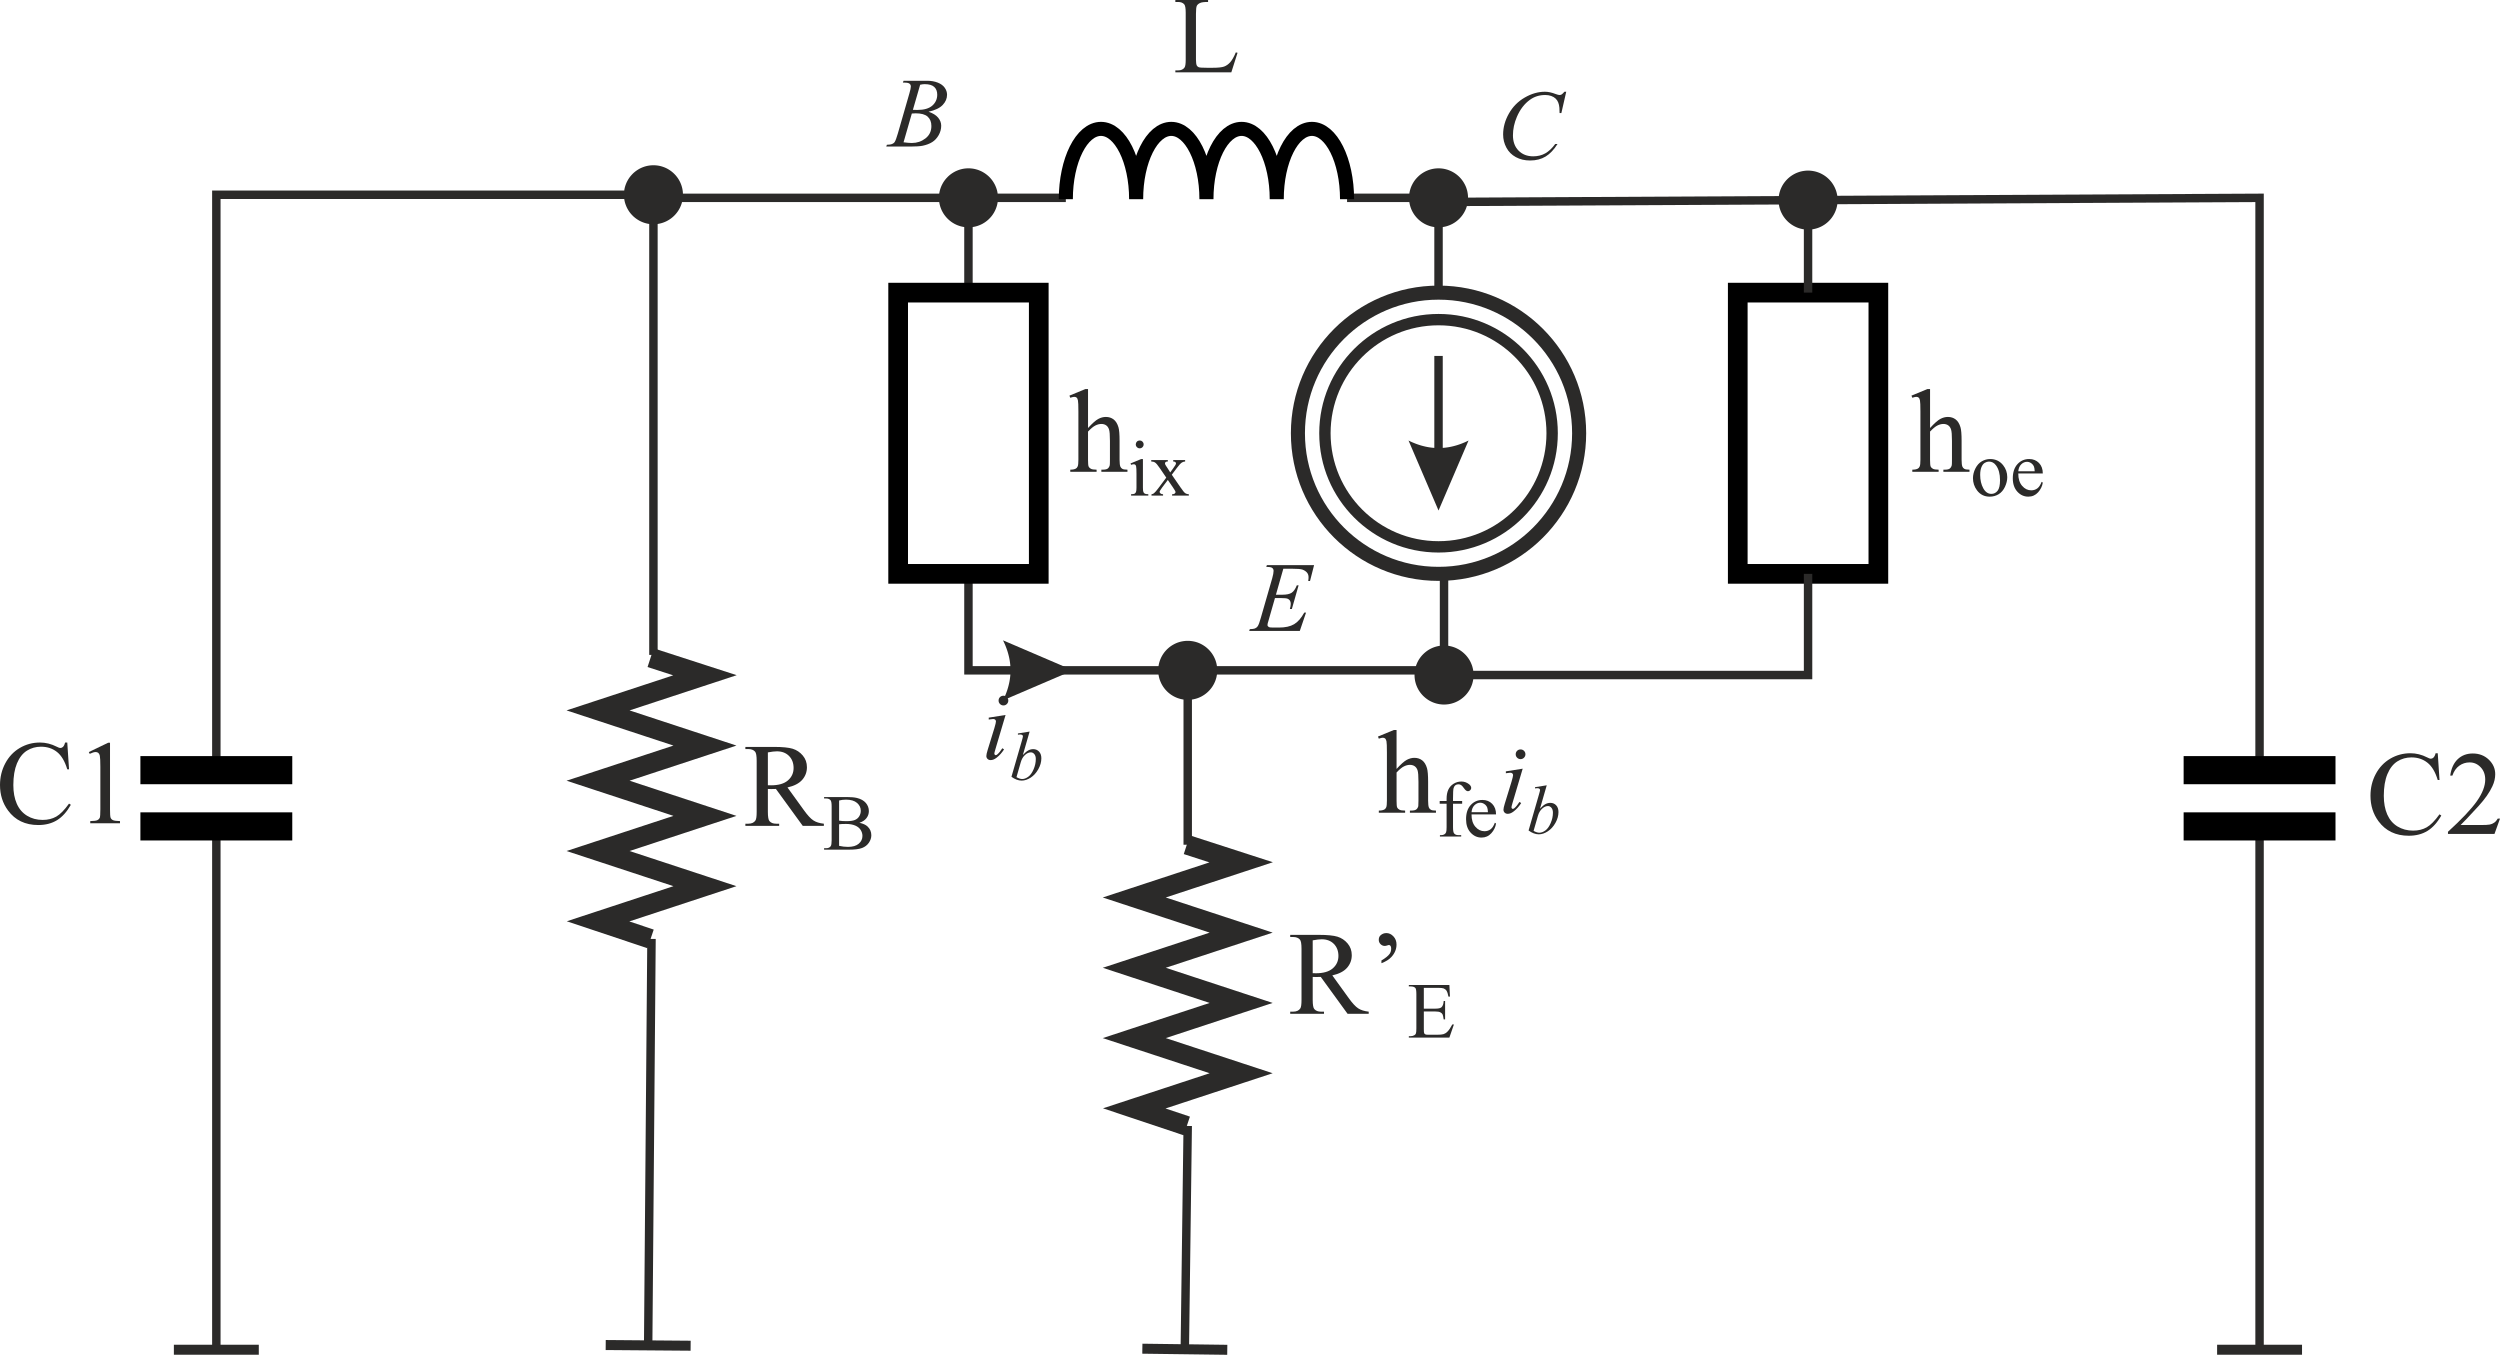 <?xml version="1.0" encoding="UTF-8"?>
<!DOCTYPE svg PUBLIC "-//W3C//DTD SVG 1.1//EN" "http://www.w3.org/Graphics/SVG/1.1/DTD/svg11.dtd">
<!-- Creator: CorelDRAW Home & Student X8 -->
<svg xmlns="http://www.w3.org/2000/svg" xml:space="preserve" width="88.893mm" height="48.173mm" version="1.1" style="shape-rendering:geometricPrecision; text-rendering:geometricPrecision; image-rendering:optimizeQuality; fill-rule:evenodd; clip-rule:evenodd"
viewBox="0 0 116810 63302"
 xmlns:xlink="http://www.w3.org/1999/xlink">
 <defs>
  <style type="text/css">
   <![CDATA[
    .str2 {stroke:#2B2A29;stroke-width:919.705}
    .str0 {stroke:#2B2A29;stroke-width:657.026}
    .str1 {stroke:#2B2A29;stroke-width:394.216}
    .str6 {stroke:black;stroke-width:1314.05}
    .str4 {stroke:black;stroke-width:1314.05}
    .str3 {stroke:black;stroke-width:919.837}
    .str5 {stroke:black;stroke-width:657.026}
    .fil0 {fill:none}
    .fil1 {fill:#2B2A29;fill-rule:nonzero}
   ]]>
  </style>
 </defs>
 <g id="Warstwa_x0020_1">
  <g id="_442576888">
   <g>
    <circle class="fil0 str0" transform="matrix(0 1 -1 0 67213.9 20243.2)" r="6570"/>
    <circle class="fil0 str0" transform="matrix(0 0.808 -0.808 0 67213.9 20243.2)" r="6570"/>
    <g>
     <path class="fil1" d="M67017 22211l0 -5579 394 0 0 5579 -394 0zm197 1643l-1402 -3271 88 43 87 40 88 36 88 35 87 31 88 29 87 26 88 23 88 21 87 18 88 15 87 12 88 10 88 6 87 5 88 1 88 -1 87 -5 88 -6 87 -10 88 -12 88 -15 87 -18 88 -21 87 -23 88 -26 88 -29 87 -31 88 -35 87 -36 88 -40 88 -43 0 0 -1402 3271z"/>
    </g>
   </g>
   <polyline class="fil0 str1" points="45250,26813 45250,31321 67471,31321 67471,26812 "/>
   <line class="fil0 str1" x1="67214" y1="13673" x2="67214" y2= "9244" />
   <polyline class="fil0 str1" points="45250,13673 45250,9244 30531,9244 30531,30600 "/>
   <g>
    <path class="fil1" d="M55692 31321l0 8148 -394 0 0 -8148 394 0zm-1576 0l0 0 2 -71 5 -69 9 -69 12 -68 16 -67 18 -65 22 -64 25 -62 27 -61 31 -60 33 -58 36 -56 38 -54 41 -52 44 -50 45 -48 48 -45 50 -44 52 -41 54 -38 56 -36 58 -33 59 -31 62 -28 62 -25 64 -21 66 -19 66 -15 68 -12 69 -9 70 -6 71 -1 0 0 71 1 70 6 69 9 67 12 67 15 66 19 64 21 62 25 61 28 60 31 57 33 56 36 54 38 52 41 50 44 48 45 46 48 43 50 41 52 39 54 35 56 34 58 30 60 28 61 25 62 21 64 19 65 15 67 12 68 9 69 6 69 1 71 0 0 -1 71 -6 70 -9 68 -12 68 -15 67 -19 65 -21 64 -25 63 -28 61 -30 59 -34 58 -35 56 -39 54 -41 52 -43 50 -46 48 -48 46 -50 43 -52 41 -54 39 -56 35 -57 34 -60 30 -61 28 -62 25 -64 21 -66 19 -67 15 -67 13 -69 8 -70 6 -71 2 0 0 -71 -2 -70 -6 -69 -8 -68 -13 -66 -15 -66 -19 -64 -21 -62 -25 -62 -28 -59 -30 -58 -34 -56 -35 -54 -39 -52 -41 -50 -43 -48 -46 -45 -48 -44 -50 -41 -52 -38 -54 -36 -56 -33 -58 -31 -59 -27 -61 -25 -63 -22 -64 -18 -65 -16 -67 -12 -68 -9 -68 -5 -70 -2 -71z"/>
   </g>
   <g>
    <path class="fil1" d="M55162 63040l136 -10433 394 5 -136 10433 -394 -5zm-1787 -23l4 -234 3967 52 -6 467 -3968 -52 3 -233z"/>
   </g>
   <g>
    <path class="fil1" d="M30088 62860l155 -18992 395 3 -156 18992 -394 -3zm-1787 -15l2 -234 3968 33 -4 467 -3968 -32 2 -234z"/>
   </g>
   <g>
    <path class="fil1" d="M9911 63066l0 -24453 394 0 0 24453 -394 0zm-1787 0l0 -233 3968 0 0 467 -3968 0 0 -234z"/>
   </g>
   <g>
    <path class="fil1" d="M10305 9099l0 26886 -394 0 0 -26886 197 -197 197 197zm-394 0l0 -197 197 0 -197 197zm20620 198l-20423 0 0 -395 20423 0 0 395zm0 -1576l0 0 71 2 70 5 69 9 67 12 67 15 65 19 64 22 63 24 61 28 59 30 58 34 56 36 54 38 52 41 50 43 48 46 46 48 43 50 41 52 39 54 36 56 33 58 31 59 27 61 25 63 22 64 18 65 16 67 12 68 9 69 5 70 2 70 0 0 -2 71 -5 70 -9 69 -12 68 -16 67 -18 65 -22 64 -25 63 -27 61 -31 59 -33 58 -36 56 -39 54 -41 52 -43 50 -46 48 -48 46 -50 43 -52 41 -54 38 -56 36 -58 33 -59 31 -61 27 -63 25 -64 22 -65 18 -67 16 -67 12 -69 9 -70 5 -71 2 0 0 -70 -2 -70 -5 -69 -9 -68 -12 -66 -16 -66 -18 -64 -22 -62 -25 -61 -27 -60 -31 -57 -33 -56 -36 -54 -38 -52 -41 -51 -43 -47 -46 -46 -48 -44 -50 -41 -52 -38 -54 -36 -56 -33 -58 -31 -59 -27 -61 -25 -63 -22 -64 -19 -65 -15 -67 -12 -68 -9 -69 -5 -70 -2 -71 0 0 2 -70 5 -70 9 -69 12 -68 15 -67 19 -65 22 -64 25 -63 27 -61 31 -59 33 -58 36 -56 38 -54 41 -52 44 -50 46 -48 47 -46 51 -43 52 -41 54 -38 56 -36 57 -34 60 -30 61 -28 62 -24 64 -22 66 -19 66 -15 68 -12 69 -9 70 -5 70 -2z"/>
   </g>
   <g>
    <path class="fil1" d="M105379 63066l0 -24453 394 0 0 24453 -394 0zm-1787 0l0 -233 3968 0 0 467 -3968 0 0 -234z"/>
   </g>
   <polyline class="fil0 str1" points="105576,35985 105576,9244 67214,9437 "/>
   <g>
    <path class="fil1" d="M67214 9441l-4274 0 0 -394 4274 0 0 394zm0 -1576l0 0 71 2 69 5 69 9 68 12 67 16 65 18 64 22 62 25 61 27 60 31 58 33 56 36 54 38 52 41 50 43 48 46 45 48 44 50 41 52 38 54 36 56 33 58 31 59 28 61 25 63 21 64 19 65 15 67 12 68 9 69 6 70 1 71 0 0 -1 71 -6 70 -9 69 -12 67 -15 67 -19 65 -21 64 -25 63 -28 61 -31 59 -33 58 -36 56 -38 54 -41 52 -44 50 -45 48 -48 46 -50 43 -52 41 -54 39 -56 35 -58 34 -60 30 -61 28 -62 24 -64 22 -65 19 -67 15 -68 12 -69 9 -69 5 -71 2 0 0 -71 -2 -70 -5 -68 -9 -68 -12 -67 -15 -65 -19 -64 -22 -63 -24 -61 -28 -59 -30 -58 -34 -56 -35 -54 -39 -52 -41 -50 -43 -48 -46 -46 -48 -43 -50 -41 -52 -39 -54 -35 -56 -34 -58 -30 -59 -28 -61 -25 -63 -21 -64 -19 -65 -15 -67 -13 -67 -8 -69 -6 -70 -2 -71 0 0 2 -71 6 -70 8 -69 13 -68 15 -67 19 -65 21 -64 25 -63 28 -61 30 -59 34 -58 35 -56 39 -54 41 -52 43 -50 46 -48 48 -46 50 -43 52 -41 54 -38 56 -36 58 -33 59 -31 61 -27 63 -25 64 -22 65 -18 67 -16 68 -12 68 -9 70 -5 71 -2z"/>
   </g>
   <g>
    <path class="fil1" d="M45250 9047l4550 0 0 394 -4550 0 0 -394zm0 1575l0 0 -71 -2 -70 -5 -69 -9 -67 -12 -67 -15 -65 -19 -64 -22 -63 -24 -61 -28 -59 -30 -58 -34 -56 -35 -54 -39 -52 -41 -50 -43 -48 -46 -46 -48 -43 -50 -41 -52 -39 -54 -36 -56 -33 -58 -31 -59 -27 -61 -25 -63 -22 -64 -18 -65 -16 -67 -12 -67 -9 -69 -5 -70 -2 -71 0 0 2 -71 5 -70 9 -69 12 -68 16 -67 18 -65 22 -64 25 -63 27 -61 31 -59 33 -58 36 -56 39 -54 41 -52 43 -50 46 -48 48 -46 50 -43 52 -41 54 -38 56 -36 58 -33 59 -31 61 -27 63 -25 64 -22 65 -18 67 -16 67 -12 69 -9 70 -5 71 -2 0 0 70 2 70 5 69 9 68 12 66 16 66 18 64 22 62 25 61 27 60 31 57 33 56 36 54 38 52 41 51 43 47 46 46 48 44 50 41 52 38 54 36 56 33 58 31 59 27 61 25 63 22 64 19 65 15 67 12 68 9 69 5 70 2 71 0 0 -2 71 -5 70 -9 69 -12 67 -15 67 -19 65 -22 64 -25 63 -27 61 -31 59 -33 58 -36 56 -38 54 -41 52 -44 50 -46 48 -47 46 -51 43 -52 41 -54 39 -56 35 -57 34 -60 30 -61 28 -62 24 -64 22 -66 19 -66 15 -68 12 -69 9 -70 5 -70 2z"/>
   </g>
   <path class="fil1" d="M113901 35194l83 1252 -83 0c-112,-374 -272,-645 -480,-809 -207,-165 -456,-248 -747,-248 -243,0 -464,62 -660,186 -197,125 -351,322 -465,595 -112,271 -168,610 -168,1014 0,334 53,623 159,868 107,245 267,432 480,563 215,130 458,195 732,195 238,0 449,-51 630,-153 183,-102 383,-305 601,-609l84 56c-184,327 -399,566 -645,718 -245,151 -537,227 -875,227 -609,0 -1081,-226 -1415,-679 -249,-338 -374,-734 -374,-1191 0,-368 82,-706 246,-1014 164,-309 391,-547 678,-717 288,-169 603,-254 944,-254 265,0 527,65 785,196 75,40 130,60 162,60 49,0 91,-17 127,-52 48,-49 81,-116 100,-204l101 0z"/>
   <path id="1" class="fil1" d="M116810 38250l-258 716 -2173 0 0 -102c640,-583 1089,-1059 1350,-1428 260,-369 391,-706 391,-1012 0,-234 -71,-426 -215,-576 -143,-150 -313,-225 -513,-225 -181,0 -344,52 -487,156 -145,105 -251,259 -320,461l-100 0c45,-333 162,-588 349,-767 187,-178 422,-267 704,-267 298,0 549,96 749,288 200,192 300,418 300,679 0,187 -43,374 -130,560 -134,293 -352,604 -652,932 -452,492 -730,786 -836,884l952 0c194,0 330,-8 408,-22 78,-14 148,-44 211,-89 63,-43 118,-106 164,-188l106 0z"/>
   <path class="fil1" d="M3143 34694l83 1252 -83 0c-112,-375 -272,-646 -479,-810 -208,-165 -457,-247 -748,-247 -243,0 -463,62 -660,186 -196,124 -351,322 -464,594 -112,272 -169,610 -169,1015 0,333 53,623 160,867 106,245 267,432 480,563 214,131 458,196 731,196 239,0 449,-51 631,-153 182,-102 383,-305 600,-609l85 55c-185,328 -400,567 -645,719 -246,151 -538,227 -876,227 -609,0 -1081,-226 -1414,-680 -250,-337 -375,-734 -375,-1190 0,-368 83,-706 247,-1014 164,-309 390,-547 677,-717 289,-170 603,-254 944,-254 265,0 527,65 785,196 76,39 130,60 163,60 48,0 91,-18 127,-52 47,-49 80,-117 100,-204l100 0z"/>
   <path id="1" class="fil1" d="M4150 35139l900 -434 90 0 0 3110c0,206 8,336 26,387 18,50 53,90 108,117 54,27 166,43 333,46l0 101 -1390 0 0 -101c174,-3 286,-18 336,-45 51,-26 86,-61 107,-106 19,-44 29,-178 29,-399l0 -1992c0,-268 -9,-440 -26,-516 -13,-59 -37,-101 -70,-128 -34,-27 -74,-41 -121,-41 -68,0 -162,28 -281,85l-41 -84z"/>
   <path class="fil1" d="M57742 2448l81 18 -291 915 -2615 0 0 -92 126 0c143,0 245,-46 306,-139 35,-52 52,-175 52,-366l0 -2187c0,-211 -23,-343 -70,-396 -64,-73 -160,-109 -288,-109l-126 0 0 -92 1529 0 0 92c-179,-2 -305,14 -378,49 -72,34 -121,78 -148,130 -26,53 -40,179 -40,377l0 2131c0,139 14,233 40,285 20,35 51,61 93,78 41,16 171,25 389,25l247 0c260,0 442,-19 546,-57 105,-39 201,-107 287,-203 86,-97 173,-250 260,-459z"/>
   <path class="fil1" d="M63951 47369l-987 0 -1253 -1724c-89,3 -163,5 -219,5 -23,0 -48,-1 -74,-2 -27,-1 -54,-2 -83,-3l0 1073c0,232 25,376 76,431 69,80 172,120 309,120l143 0 0 100 -1579 0 0 -100 138 0c156,0 267,-51 334,-152 38,-56 56,-189 56,-399l0 -2386c0,-232 -25,-376 -76,-431 -70,-80 -175,-120 -314,-120l-138 0 0 -100 1342 0c392,0 681,29 866,85 186,58 344,163 473,316 130,153 195,336 195,548 0,227 -75,424 -222,591 -148,167 -376,284 -687,354l763 1056c174,243 324,405 449,485 124,81 287,131 488,153l0 100zm-2616 -1897c34,0 64,0 89,1 25,1 46,2 61,2 348,0 610,-76 786,-228 177,-153 266,-347 266,-582 0,-230 -72,-418 -214,-562 -142,-144 -332,-216 -566,-216 -104,0 -245,16 -422,50l0 1535z"/>
   <path id="1" class="fil1" d="M64546 45005l0 -128c188,-111 316,-213 384,-310 47,-68 71,-151 71,-246 0,-57 -10,-99 -31,-126 -21,-27 -45,-40 -70,-40 -21,0 -47,6 -80,19 -47,16 -87,24 -118,24 -73,0 -138,-27 -194,-81 -57,-55 -86,-123 -86,-204 0,-91 28,-162 85,-213 76,-68 167,-103 271,-103 122,0 231,51 328,154 97,102 145,229 145,381 0,215 -80,409 -241,584 -107,116 -261,213 -464,289z"/>
   <path id="2" class="fil1" d="M66527 46156l0 972 541 0c141,0 234,-21 281,-63 63,-56 98,-153 105,-293l67 0 0 857 -67 0c-17,-120 -34,-198 -51,-232 -21,-42 -57,-75 -107,-99 -49,-24 -125,-37 -228,-37l-541 0 0 811c0,109 5,175 14,199 10,23 27,42 51,56 24,14 70,21 138,21l416 0c138,0 239,-10 302,-29 62,-19 123,-58 180,-114 75,-75 152,-188 230,-339l75 0 -213 616 -1894 0 0 -67 87 0c58,0 113,-14 165,-42 39,-19 66,-48 79,-87 15,-39 21,-118 21,-238l0 -1599c0,-155 -15,-251 -47,-287 -44,-48 -116,-72 -218,-72l-87 0 0 -67 1895 0 26 541 -70 0c-26,-130 -54,-220 -84,-269 -31,-48 -77,-86 -137,-111 -48,-18 -134,-28 -255,-28l-674 0z"/>
   <path class="fil1" d="M38494 38587l-987 0 -1253 -1724c-90,3 -163,5 -219,5 -24,0 -49,-1 -75,-2 -26,-1 -53,-1 -82,-3l0 1073c0,232 25,376 76,431 69,80 171,120 309,120l143 0 0 100 -1579 0 0 -100 138 0c155,0 267,-51 333,-152 38,-56 57,-189 57,-399l0 -2386c0,-232 -25,-376 -76,-431 -70,-80 -175,-120 -314,-120l-138 0 0 -100 1342 0c392,0 681,29 866,85 186,58 344,163 473,316 130,153 195,336 195,548 0,228 -75,424 -222,591 -148,167 -377,285 -687,354l763 1056c174,243 323,405 449,485 124,81 287,131 488,153l0 100zm-2616 -1897c34,0 64,0 89,1 25,1 45,2 61,2 348,0 610,-76 786,-228 177,-153 266,-347 266,-582 0,-230 -72,-418 -214,-562 -143,-144 -332,-216 -566,-216 -104,0 -245,17 -422,50l0 1535z"/>
   <path id="1" class="fil1" d="M40154 38444c170,36 298,94 382,174 117,111 176,247 176,408 0,122 -38,240 -116,352 -77,112 -183,193 -317,244 -134,52 -340,78 -616,78l-1158 0 0 -67 92 0c102,0 175,-33 219,-98 28,-42 42,-132 42,-269l0 -1591c0,-152 -18,-248 -52,-287 -47,-54 -116,-80 -209,-80l-92 0 0 -67 1060 0c198,0 356,14 475,43 181,44 319,121 414,231 95,111 143,238 143,382 0,123 -37,233 -112,330 -75,97 -185,170 -331,217zm-948 -101c45,9 96,15 153,19 57,5 121,6 189,6 176,0 309,-19 397,-56 89,-38 157,-96 204,-175 46,-78 70,-163 70,-256 0,-143 -59,-265 -176,-366 -117,-101 -287,-152 -511,-152 -121,0 -229,13 -326,40l0 940zm0 1178c141,33 280,49 416,49 220,0 387,-49 502,-148 115,-98 173,-220 173,-364 0,-96 -27,-188 -81,-275 -53,-89 -138,-158 -255,-209 -117,-50 -262,-76 -435,-76 -74,0 -138,1 -191,4 -53,2 -96,7 -129,12l0 1007z"/>
   <path class="fil1" d="M42186 3858l32 -84 1103 0c185,0 350,29 495,86 145,58 254,137 326,240 72,103 108,211 108,326 0,176 -68,336 -203,478 -135,143 -355,248 -661,316 202,70 352,162 447,277 96,115 144,242 144,379 0,153 -40,299 -118,438 -79,139 -179,248 -302,325 -123,77 -271,134 -445,170 -124,25 -316,39 -579,39l-1124 0 30 -84c117,-3 197,-15 239,-34 61,-25 104,-59 129,-102 36,-57 85,-188 145,-394l536 -1862c46,-157 70,-267 70,-331 0,-56 -21,-100 -62,-132 -42,-33 -121,-49 -237,-49 -25,0 -49,-1 -73,-2zm468 1274c98,3 168,5 212,5 312,0 544,-68 697,-204 152,-136 228,-306 228,-510 0,-155 -47,-276 -140,-361 -94,-87 -244,-130 -449,-130 -55,0 -125,9 -209,27l-339 1173zm-437 1517c166,21 295,32 389,32 239,0 450,-71 635,-214 185,-142 277,-336 277,-579 0,-187 -58,-332 -173,-437 -115,-104 -302,-156 -559,-156 -49,0 -110,3 -182,9l-387 1345z"/>
   <path class="fil1" d="M73181 4286l-228 997 -83 0 -9 -249c-8,-91 -25,-172 -53,-243 -27,-71 -68,-133 -123,-185 -54,-52 -124,-93 -208,-123 -83,-29 -176,-44 -278,-44 -272,0 -510,75 -714,223 -260,188 -464,455 -611,800 -122,284 -183,571 -183,863 0,298 88,536 263,713 175,177 403,266 684,266 212,0 401,-47 566,-140 165,-95 319,-239 461,-435l108 0c-166,265 -351,459 -553,583 -203,124 -446,187 -728,187 -251,0 -472,-53 -666,-158 -193,-105 -340,-252 -441,-442 -102,-191 -153,-395 -153,-615 0,-335 90,-661 270,-978 179,-317 426,-567 739,-748 313,-181 628,-272 947,-272 149,0 317,36 502,108 81,30 140,45 176,45 36,0 68,-7 95,-23 27,-14 73,-58 136,-130l84 0z"/>
   <path class="fil1" d="M59962 26573l-346 1215 291 0c206,0 355,-31 447,-94 93,-62 172,-178 239,-346l83 0 -315 1107 -93 0c27,-93 41,-173 41,-239 0,-64 -13,-116 -39,-155 -26,-40 -63,-68 -108,-87 -46,-19 -142,-29 -288,-29l-303 0 -305 1066c-29,85 -44,149 -44,194 0,34 20,64 58,89 26,19 92,28 198,28l280 0c294,0 530,-51 707,-156 177,-104 335,-286 476,-544l83 0 -292 858 -2365 0 29 -84c119,-3 197,-14 238,-31 61,-27 105,-62 132,-105 41,-61 89,-191 144,-389l534 -1855c42,-150 63,-264 63,-342 0,-58 -20,-103 -60,-135 -39,-33 -117,-49 -234,-49l-47 0 27 -84 2206 0 -190 742 -83 0c11,-69 15,-127 15,-174 0,-80 -19,-147 -58,-201 -51,-70 -126,-122 -225,-159 -73,-27 -240,-41 -501,-41l-395 0z"/>
   <path class="fil1" d="M50837 18179l0 1820c201,-220 361,-362 479,-424 117,-63 236,-94 354,-94 141,0 262,39 364,117 101,78 176,200 225,367 35,117 52,329 52,637l0 882c0,156 13,263 38,321 18,43 49,77 92,102 43,25 123,38 238,38l0 100 -1219 0 0 -100 57 0c116,0 195,-17 241,-52 45,-36 77,-88 94,-155 6,-29 9,-114 9,-254l0 -882c0,-273 -14,-452 -43,-537 -28,-85 -72,-149 -134,-192 -62,-43 -137,-64 -224,-64 -89,0 -181,23 -277,71 -96,47 -211,142 -346,285l0 1319c0,168 9,274 29,316 18,41 54,76 106,104 51,27 140,41 266,41l0 100 -1230 0 0 -100c111,0 197,-16 260,-51 36,-18 65,-52 86,-103 22,-50 33,-153 33,-307l0 -2253c0,-283 -7,-456 -21,-521 -14,-65 -34,-110 -62,-133 -28,-23 -66,-35 -112,-35 -38,0 -100,15 -185,43l-38 -100 743 -306 125 0z"/>
   <path id="1" class="fil1" d="M53253 20581c50,0 93,18 129,53 35,36 53,79 53,129 0,51 -18,95 -53,130 -36,37 -79,55 -129,55 -51,0 -95,-18 -131,-55 -36,-35 -54,-79 -54,-130 0,-50 18,-93 53,-129 36,-35 80,-53 132,-53zm149 867l0 1336c0,103 7,171 22,205 15,35 38,60 67,77 30,17 84,25 163,25l0 67 -805 0 0 -67c80,0 135,-8 162,-23 28,-16 50,-42 66,-77 16,-36 24,-105 24,-207l0 -642c0,-179 -5,-294 -16,-347 -8,-39 -21,-65 -40,-80 -18,-16 -43,-23 -73,-23 -34,0 -75,9 -123,27l-26 -67 499 -204 80 0z"/>
   <path id="2" class="fil1" d="M53790 21497l775 0 0 66c-49,0 -83,9 -103,26 -20,18 -30,40 -30,68 0,30 22,75 66,136 13,19 33,50 60,91l120 189 137 -189c87,-118 132,-194 132,-227 0,-26 -10,-48 -30,-66 -21,-18 -54,-28 -100,-28l0 -66 557 0 0 66c-60,4 -111,20 -155,49 -60,41 -141,130 -242,267l-227 302 413 599c101,148 173,235 217,265 43,30 100,46 168,50l0 63 -784 0 0 -63c54,0 97,-12 127,-36 22,-18 34,-40 34,-68 0,-28 -39,-99 -117,-212l-243 -354 -266 354c-80,110 -119,176 -119,197 0,29 13,56 41,79 27,25 68,37 122,40l0 63 -541 0 0 -63c43,-6 81,-21 113,-46 46,-34 123,-124 231,-269l346 -464 -312 -456c-89,-131 -158,-213 -207,-246 -48,-34 -109,-51 -183,-51l0 -66z"/>
   <g>
    <path class="fil1" d="M48492 31518l-539 0 0 -394 539 0 0 394zm1644 -197l-3271 1402 42 -88 40 -87 37 -88 34 -88 31 -87 29 -88 26 -87 23 -88 21 -88 18 -87 15 -88 12 -87 10 -88 7 -88 4 -87 1 -88 -1 -88 -4 -87 -7 -88 -10 -87 -12 -88 -15 -88 -18 -87 -21 -88 -23 -87 -26 -88 -29 -88 -31 -87 -34 -88 -37 -88 -40 -87 -42 -88 0 0 3271 1402z"/>
   </g>
   <path class="fil1" d="M46885 32507c63,0 117,21 161,65 45,44 66,98 66,162 0,62 -22,115 -67,160 -45,45 -98,67 -160,67 -62,0 -115,-22 -160,-67 -45,-45 -67,-98 -67,-160 0,-64 21,-118 65,-162 45,-44 99,-65 162,-65zm99 899l-476 1605c-32,109 -48,174 -48,195 0,23 7,42 19,56 13,14 29,22 47,22 20,0 45,-11 73,-35 77,-66 155,-163 234,-288l80 53c-98,155 -213,284 -345,387 -98,76 -191,114 -281,114 -59,0 -107,-18 -144,-55 -38,-36 -57,-82 -57,-136 0,-57 21,-150 61,-282l315 -1024c49,-166 73,-269 73,-311 0,-33 -12,-60 -35,-81 -24,-21 -55,-31 -96,-31 -34,0 -102,8 -206,24l0 -88 786 -125z"/>
   <path id="1" class="fil1" d="M48108 34182l-316 1095c97,-105 183,-177 255,-215 73,-39 149,-59 228,-59 112,0 203,39 275,116 71,77 106,181 106,313 0,170 -47,339 -141,507 -95,169 -213,300 -356,394 -143,93 -284,140 -422,140 -155,0 -314,-59 -478,-178l481 -1665c36,-126 55,-201 55,-223 0,-27 -8,-48 -26,-61 -23,-19 -60,-29 -107,-29 -22,0 -55,4 -101,11l0 -58 547 -88zm-614 2130c101,58 191,87 268,87 90,0 182,-34 278,-103 97,-68 180,-182 251,-344 71,-161 106,-324 106,-489 0,-97 -23,-173 -69,-228 -46,-55 -100,-82 -162,-82 -94,0 -186,41 -275,123 -90,83 -155,194 -195,334l-202 702z"/>
   <path class="fil1" d="M65253 34108l0 1820c201,-221 360,-363 478,-425 118,-62 237,-94 354,-94 141,0 263,39 365,117 101,78 176,200 225,367 34,117 52,329 52,637l0 882c0,157 13,263 38,322 17,42 48,77 92,102 42,25 122,38 237,38l0 100 -1218 0 0 -100 56 0c116,0 196,-18 241,-53 46,-35 77,-87 95,-155 5,-29 8,-114 8,-254l0 -882c0,-272 -14,-451 -42,-537 -28,-85 -73,-149 -135,-192 -61,-42 -136,-64 -223,-64 -89,0 -181,24 -277,71 -97,47 -212,143 -346,285l0 1319c0,169 9,274 28,316 19,41 54,76 106,104 51,28 140,42 266,42l0 100 -1229 0 0 -100c110,0 196,-17 259,-51 37,-19 65,-53 87,-103 21,-50 32,-153 32,-308l0 -2253c0,-283 -6,-456 -20,-521 -14,-65 -35,-109 -62,-133 -28,-23 -66,-35 -113,-35 -38,0 -100,15 -184,44l-38 -100 743 -306 125 0z"/>
   <path id="1" class="fil1" d="M67891 37555l0 1094c0,154 17,251 51,291 45,53 105,80 181,80l150 0 0 66 -994 0 0 -66 75 0c48,0 92,-12 132,-36 40,-24 67,-57 82,-98 16,-41 23,-120 23,-237l0 -1094 -323 0 0 -130 323 0 0 -108c0,-165 27,-304 80,-419 53,-113 134,-206 244,-276 110,-70 233,-106 369,-106 128,0 245,41 352,123 69,54 105,113 105,181 0,36 -16,70 -47,101 -32,32 -66,48 -102,48 -28,0 -57,-10 -88,-30 -31,-20 -69,-62 -114,-127 -44,-65 -86,-109 -123,-132 -37,-23 -79,-34 -125,-34 -56,0 -103,15 -142,44 -38,30 -66,75 -83,137 -17,62 -26,222 -26,479l0 119 427 0 0 130 -427 0z"/>
   <path id="2" class="fil1" d="M68756 38052c-2,245 58,437 179,577 120,139 262,209 426,209 108,0 202,-30 283,-89 80,-59 147,-162 202,-308l55 37c-25,166 -98,318 -220,453 -122,136 -275,204 -458,204 -199,0 -369,-78 -511,-233 -141,-155 -212,-363 -212,-625 0,-283 72,-504 218,-662 145,-159 327,-238 547,-238 185,0 338,61 457,183 119,123 179,286 179,492l-1145 0zm0 -104l767 0c-6,-106 -18,-181 -37,-225 -31,-67 -76,-120 -136,-158 -59,-39 -122,-59 -187,-59 -100,0 -190,39 -269,117 -79,78 -125,186 -138,325z"/>
   <path id="3" class="fil1" d="M71047 35016c63,0 117,22 161,66 44,44 66,98 66,161 0,62 -23,116 -67,160 -45,45 -99,67 -160,67 -62,0 -115,-22 -160,-67 -45,-44 -67,-98 -67,-160 0,-63 21,-117 65,-161 44,-44 98,-66 162,-66zm99 900l-476 1605c-32,108 -48,173 -48,195 0,23 7,41 19,56 13,14 29,22 46,22 21,0 45,-12 74,-35 77,-66 155,-163 234,-288l80 52c-99,156 -214,285 -346,387 -97,77 -191,115 -280,115 -59,0 -108,-19 -145,-55 -37,-36 -56,-82 -56,-137 0,-56 21,-150 61,-281l315 -1025c49,-165 73,-268 73,-310 0,-33 -12,-60 -35,-81 -24,-22 -56,-32 -97,-32 -33,0 -101,9 -205,25l0 -88 786 -125z"/>
   <path id="4" class="fil1" d="M72270 36692l-316 1095c97,-105 183,-177 255,-216 73,-39 149,-58 228,-58 112,0 203,38 275,116 70,76 106,181 106,313 0,170 -47,338 -142,507 -94,168 -213,299 -355,393 -143,94 -284,141 -422,141 -155,0 -314,-60 -478,-179l480 -1664c37,-127 56,-201 56,-224 0,-27 -9,-47 -26,-61 -24,-19 -60,-28 -107,-28 -22,0 -56,3 -101,11l0 -58 547 -88zm-615 2130c102,58 191,86 269,86 89,0 182,-34 278,-102 96,-68 180,-183 250,-344 71,-162 107,-325 107,-489 0,-98 -23,-173 -69,-229 -46,-54 -100,-82 -162,-82 -94,0 -186,41 -275,124 -90,82 -155,194 -195,334l-203 702z"/>
   <polyline class="fil0 str2" points="30398,43870 27943,43049 32938,41406 27943,39763 32938,38121 27943,36478 32938,34836 27943,33193 32938,31551 30398,30729 "/>
   <polyline class="fil0 str2" points="55452,52610 52997,51789 57992,50146 52997,48504 57992,46861 52997,45219 57992,43576 52997,41934 57992,40291 55452,39469 "/>
   <polygon class="fil0 str3" points="41965,13673 41965,26813 48535,26813 48535,13673 "/>
   <path class="fil0 str4" d="M13656 35985l-7096 0m7096 2628l-7096 0"/>
   <path class="fil0 str5" d="M49800 9307c0,-1813 736,-3285 1642,-3285 907,0 1643,1472 1643,3285m0 0c0,-1813 736,-3285 1642,-3285 907,0 1643,1472 1643,3285m0 0c0,-1813 736,-3285 1642,-3285 907,0 1643,1472 1643,3285m0 0c0,-1813 736,-3285 1643,-3285 906,0 1642,1472 1642,3285"/>
   <path class="fil0 str6" d="M109124 35985l-7096 0m7096 2628l-7096 0"/>
   <polygon class="fil0 str3" points="81195,13673 81195,26813 87765,26813 87765,13673 "/>
   <path class="fil1" d="M90180 18179l0 1820c201,-220 361,-362 479,-424 117,-63 236,-94 354,-94 141,0 262,39 364,117 101,78 176,200 225,367 35,117 52,329 52,637l0 882c0,156 13,263 38,321 18,43 49,77 92,102 43,25 123,38 238,38l0 100 -1219 0 0 -100 57 0c116,0 196,-17 241,-52 45,-36 77,-88 94,-155 6,-29 9,-114 9,-254l0 -882c0,-273 -14,-452 -43,-537 -28,-85 -72,-149 -134,-192 -61,-43 -137,-64 -224,-64 -89,0 -180,23 -277,71 -96,47 -211,142 -346,285l0 1319c0,168 10,274 29,316 19,41 54,76 106,104 51,27 140,41 266,41l0 100 -1230 0 0 -100c111,0 197,-16 260,-51 36,-18 65,-52 86,-103 22,-50 33,-153 33,-307l0 -2253c0,-283 -7,-456 -21,-521 -14,-65 -34,-110 -62,-133 -28,-23 -66,-35 -112,-35 -38,0 -100,15 -184,43l-39 -100 743 -306 125 0z"/>
   <path id="1" class="fil1" d="M92988 21448c251,0 453,96 605,287 129,162 194,349 194,561 0,148 -36,298 -107,450 -71,152 -169,267 -294,345 -126,77 -265,115 -418,115 -250,0 -449,-99 -597,-298 -124,-168 -186,-356 -186,-565 0,-152 38,-304 113,-454 75,-150 175,-261 298,-333 123,-72 254,-108 392,-108zm-57 119c-63,0 -128,19 -192,57 -65,38 -117,104 -157,200 -40,95 -60,217 -60,367 0,241 49,449 144,623 96,175 223,262 380,262 117,0 213,-48 289,-144 76,-97 114,-262 114,-497 0,-294 -63,-525 -190,-694 -85,-116 -195,-174 -328,-174z"/>
   <path id="2" class="fil1" d="M94302 22123c-1,246 59,438 180,578 120,139 262,209 425,209 109,0 203,-30 284,-89 80,-59 147,-162 202,-308l55 36c-25,167 -99,319 -220,454 -122,135 -275,203 -458,203 -199,0 -369,-77 -511,-232 -141,-155 -213,-363 -213,-625 0,-283 73,-504 219,-663 145,-158 327,-238 547,-238 185,0 338,62 457,184 119,122 179,286 179,491l-1146 0zm0 -103l768 0c-6,-107 -19,-182 -38,-225 -30,-67 -75,-120 -135,-159 -59,-39 -122,-58 -187,-58 -100,0 -190,39 -269,117 -79,78 -125,186 -139,325z"/>
   <g>
    <path class="fil1" d="M84677 9350l0 4323 -394 0 0 -4323 394 0zm-1575 0l0 0 1 -71 6 -69 9 -69 12 -68 15 -66 19 -66 21 -64 25 -62 28 -61 30 -60 33 -58 36 -56 39 -54 41 -52 43 -50 46 -48 47 -45 51 -44 52 -41 54 -38 56 -36 57 -33 60 -31 61 -28 62 -24 64 -22 66 -19 66 -15 68 -12 69 -9 70 -6 71 -1 0 0 71 1 70 6 69 9 68 12 66 15 66 19 64 22 62 24 62 28 59 31 58 33 56 36 54 38 52 41 50 44 48 45 45 48 44 50 41 52 38 54 36 56 33 58 31 60 27 61 25 62 22 64 18 66 16 66 12 68 8 69 6 69 2 71 0 0 -2 71 -6 70 -8 68 -12 68 -16 67 -18 65 -22 64 -25 63 -27 61 -31 59 -33 58 -36 56 -38 54 -41 52 -44 50 -45 48 -48 46 -50 43 -52 41 -54 39 -56 35 -58 34 -59 30 -62 28 -62 25 -64 21 -66 19 -66 15 -68 13 -69 8 -70 6 -71 2 0 0 -71 -2 -70 -6 -69 -8 -68 -13 -66 -15 -66 -19 -64 -21 -62 -25 -61 -28 -60 -30 -57 -34 -56 -35 -54 -39 -52 -41 -51 -43 -47 -46 -46 -48 -43 -50 -41 -52 -39 -54 -36 -56 -33 -58 -30 -59 -28 -61 -25 -63 -21 -64 -19 -65 -15 -67 -12 -68 -9 -68 -6 -70 -1 -71z"/>
   </g>
   <g>
    <path class="fil1" d="M84283 31540l0 -4727 394 0 0 4727 -197 197 -197 -197zm394 0l0 197 -197 0 197 -197zm-17206 -197l17009 0 0 394 -17009 0 0 -394zm0 1575l0 0 -70 -1 -70 -6 -69 -8 -68 -13 -66 -15 -66 -19 -63 -21 -63 -25 -61 -28 -60 -30 -57 -33 -56 -36 -54 -39 -52 -41 -50 -43 -48 -45 -46 -48 -43 -50 -41 -52 -39 -55 -36 -55 -33 -58 -31 -60 -27 -61 -25 -62 -22 -64 -18 -66 -16 -66 -12 -68 -9 -69 -5 -70 -2 -71 0 0 2 -71 5 -70 9 -69 12 -68 16 -66 18 -66 22 -64 25 -62 27 -61 31 -60 33 -58 36 -55 39 -55 41 -52 43 -50 46 -47 48 -46 50 -43 52 -41 54 -39 56 -36 57 -33 60 -30 61 -28 63 -25 63 -21 66 -19 66 -15 68 -13 69 -8 70 -6 70 -1 0 0 71 1 70 6 69 8 68 13 66 15 66 19 63 21 63 25 61 28 59 30 58 33 56 36 54 39 52 41 50 43 48 46 46 47 43 50 41 52 39 55 36 55 33 58 31 60 27 61 25 62 22 64 18 66 16 66 12 68 9 69 5 70 2 71 0 0 -2 71 -5 70 -9 69 -12 68 -16 66 -18 66 -22 64 -25 62 -27 61 -31 60 -33 58 -36 55 -39 55 -41 52 -43 50 -46 48 -48 45 -50 43 -52 41 -54 39 -56 36 -58 33 -59 30 -61 28 -63 25 -63 21 -66 19 -66 15 -68 13 -69 8 -70 6 -71 1z"/>
   </g>
  </g>
 </g>
</svg>
